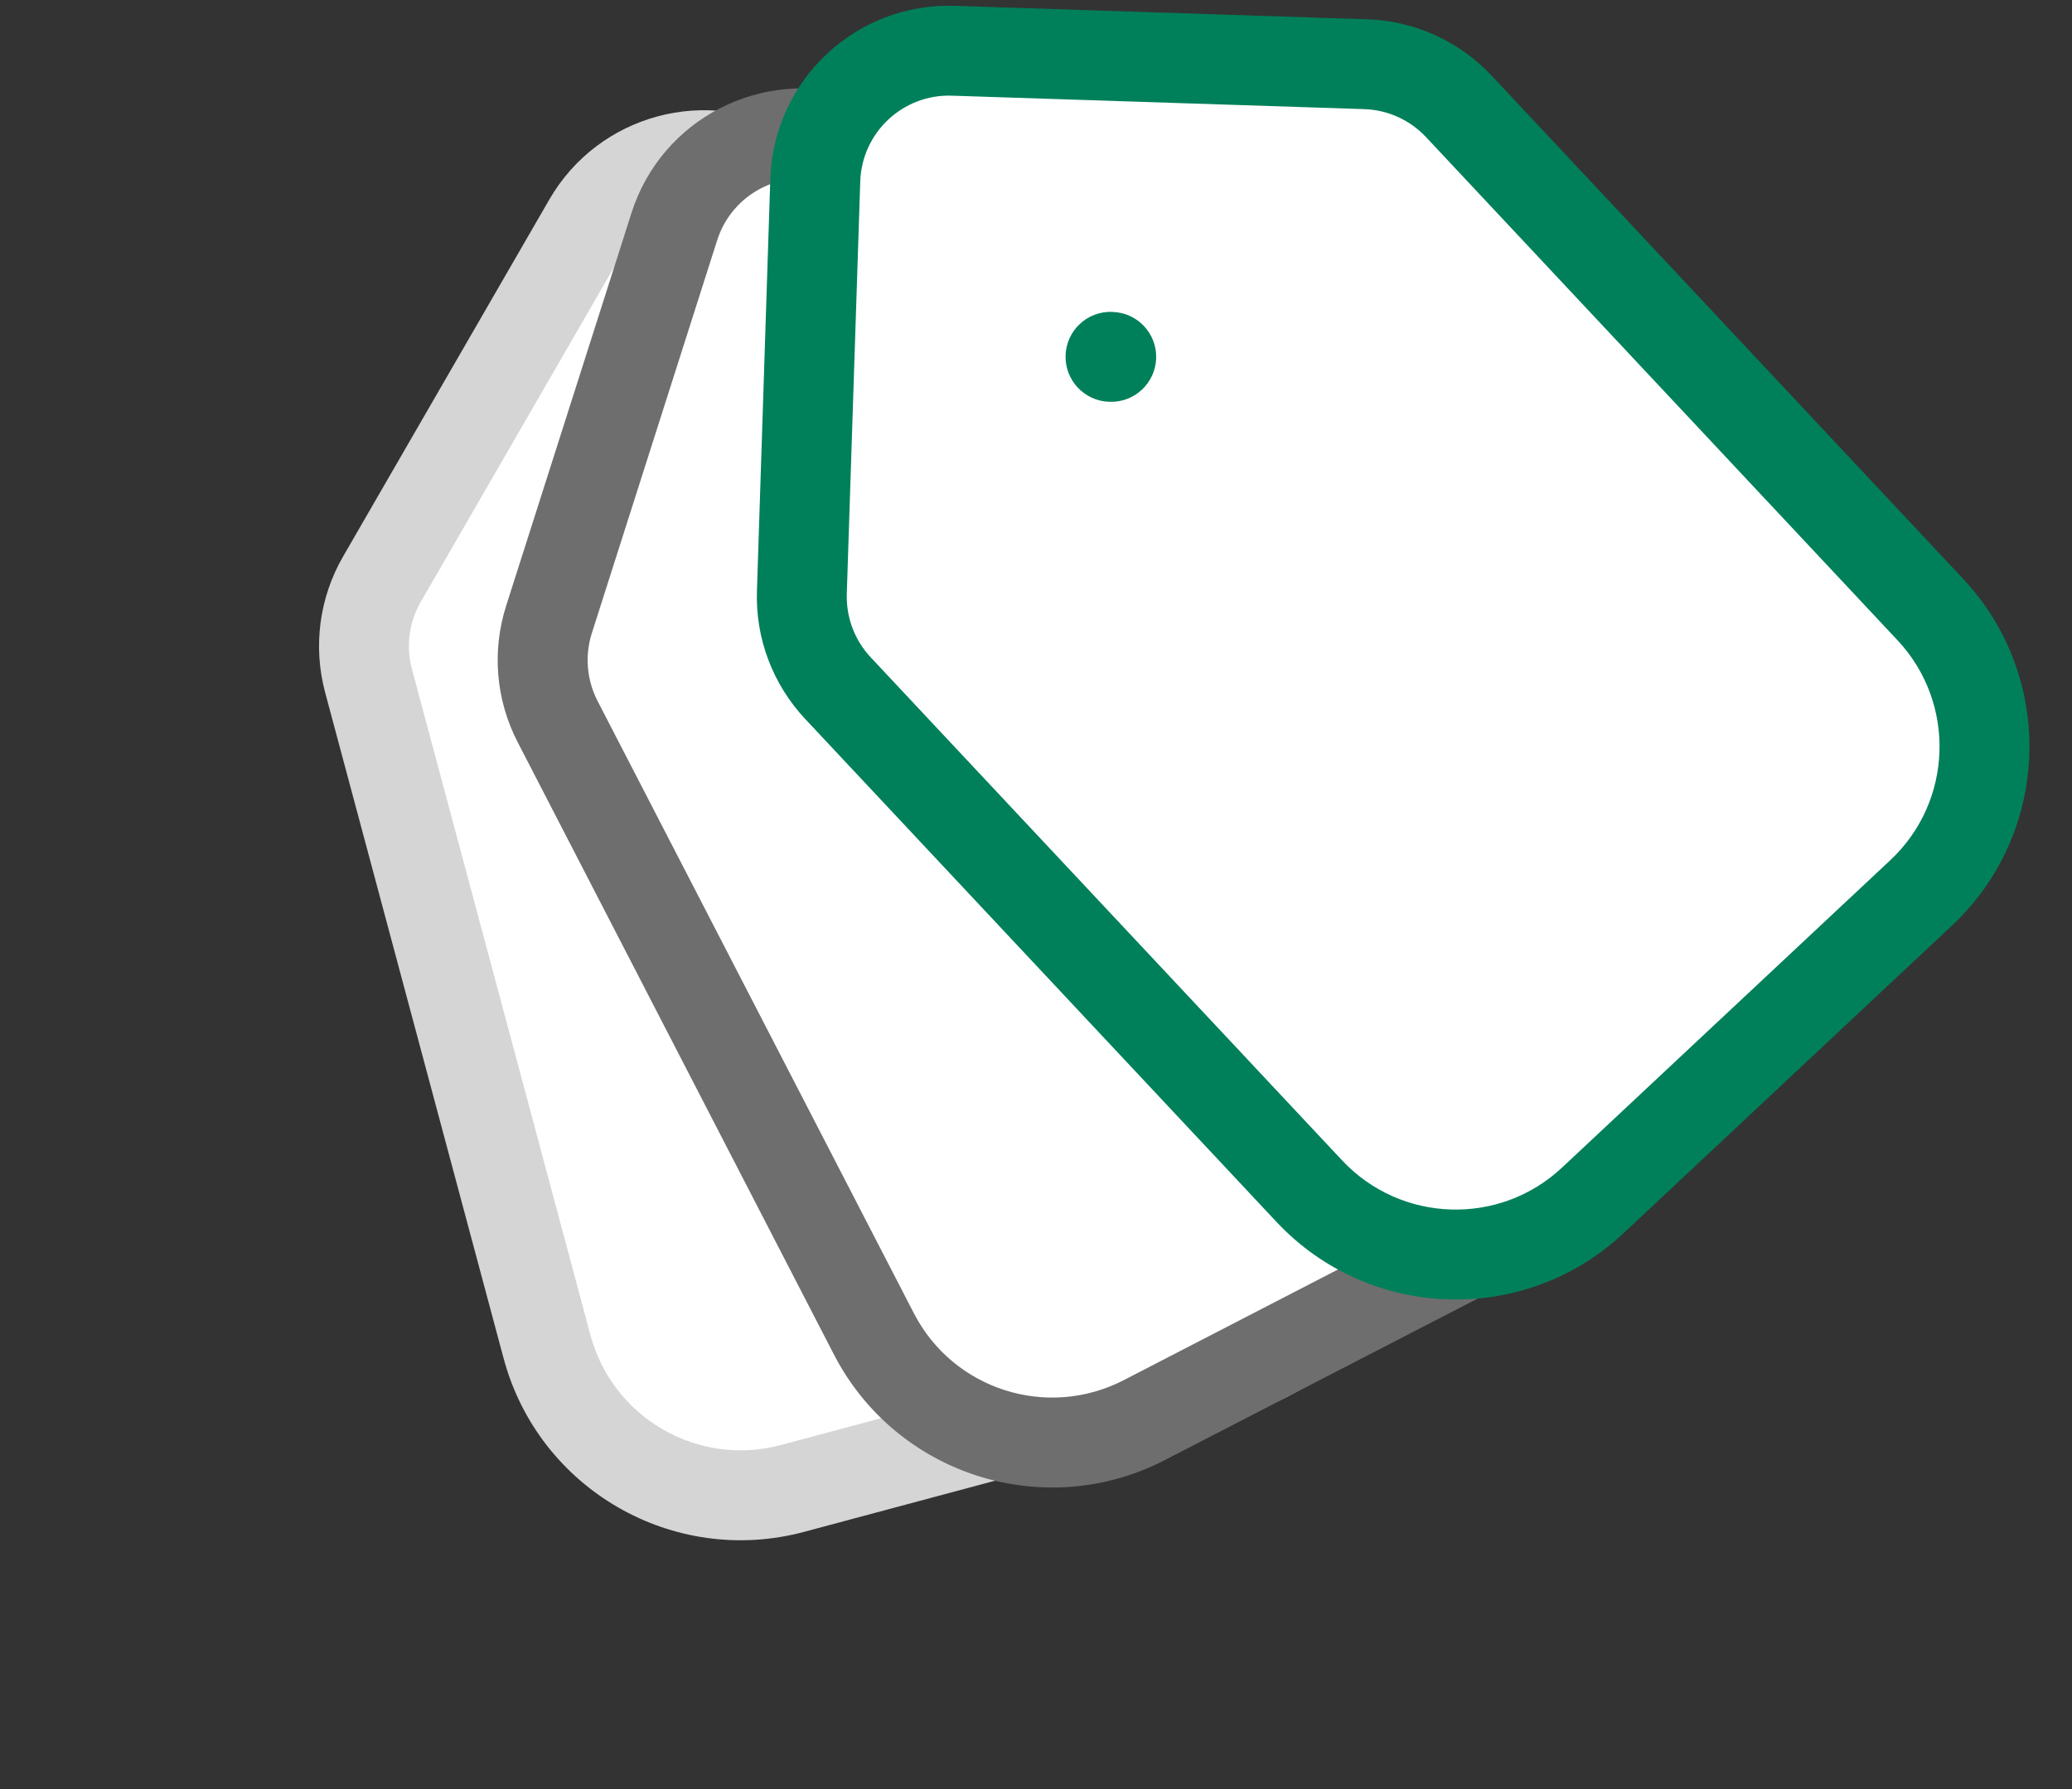 <svg width="22" height="19" viewBox="0 0 22 19" fill="none" xmlns="http://www.w3.org/2000/svg">
<rect x="0" y="0" width="22" height="19" fill="#333333" stroke="none"/>
<path d="M11.979 4.029L8.185 1.839C7.506 1.447 6.637 1.679 6.245 2.358L4.055 6.152C3.867 6.478 3.816 6.866 3.913 7.23L5.808 14.301C6.112 15.437 7.28 16.111 8.416 15.807L13.029 14.571C14.165 14.267 14.839 13.099 14.535 11.963L12.64 4.891C12.543 4.528 12.305 4.217 11.979 4.029Z" fill="white"/>
<path fill-rule="evenodd" clip-rule="evenodd" d="M5.832 2.12C6.356 1.212 7.516 0.901 8.423 1.425L12.217 3.616C12.653 3.867 12.971 4.282 13.101 4.768L14.996 11.839C15.369 13.23 14.543 14.659 13.152 15.032L8.539 16.268C7.149 16.641 5.719 15.815 5.347 14.425L3.452 7.353C3.322 6.867 3.39 6.349 3.641 5.913L5.832 2.12ZM7.946 2.252C7.495 1.992 6.919 2.146 6.659 2.597L4.468 6.391C4.343 6.607 4.309 6.865 4.374 7.106L6.269 14.178C6.505 15.059 7.411 15.582 8.292 15.346L12.905 14.11C13.787 13.873 14.31 12.968 14.073 12.086L12.179 5.015C12.114 4.773 11.956 4.567 11.74 4.443L7.946 2.252ZM7.711 5.254C7.843 5.025 8.135 4.947 8.363 5.079L8.369 5.082C8.597 5.214 8.676 5.506 8.544 5.735C8.412 5.963 8.12 6.041 7.892 5.909L7.886 5.906C7.657 5.774 7.579 5.482 7.711 5.254Z" fill="#D5D5D5"/>
<path d="M13.116 2.817L8.942 1.486C8.195 1.248 7.397 1.66 7.159 2.407L5.828 6.581C5.713 6.94 5.746 7.329 5.919 7.664L9.278 14.169C9.818 15.214 11.103 15.623 12.148 15.084L16.391 12.892C17.436 12.352 17.846 11.068 17.306 10.023L13.946 3.518C13.774 3.183 13.475 2.931 13.116 2.817Z" fill="white"/>
<path fill-rule="evenodd" clip-rule="evenodd" d="M6.705 2.261C7.023 1.262 8.09 0.711 9.089 1.029L13.262 2.36C13.742 2.513 14.141 2.85 14.372 3.297L17.731 9.802C18.392 11.081 17.89 12.654 16.611 13.315L12.368 15.506C11.089 16.167 9.516 15.665 8.855 14.386L5.496 7.881C5.265 7.434 5.221 6.914 5.374 6.434L6.705 2.261ZM8.799 1.939C8.303 1.781 7.773 2.055 7.615 2.551L6.284 6.724C6.208 6.963 6.23 7.221 6.344 7.443L9.704 13.948C10.123 14.759 11.119 15.076 11.93 14.658L16.173 12.466C16.984 12.047 17.302 11.051 16.883 10.24L13.523 3.735C13.409 3.513 13.21 3.346 12.972 3.27L8.799 1.939ZM9.209 4.922C9.289 4.67 9.558 4.532 9.809 4.612L9.816 4.614C10.067 4.694 10.206 4.963 10.126 5.214C10.046 5.465 9.777 5.604 9.526 5.524L9.519 5.522C9.268 5.442 9.129 5.173 9.209 4.922Z" fill="#6E6E6E"/>
<path d="M14.501 0.681L10.122 0.538C9.338 0.513 8.682 1.127 8.657 1.911L8.514 6.29C8.502 6.666 8.639 7.032 8.897 7.307L13.902 12.649C14.706 13.508 16.054 13.552 16.912 12.748L20.397 9.482C21.256 8.678 21.3 7.331 20.496 6.472L15.49 1.13C15.233 0.855 14.877 0.694 14.501 0.681Z" fill="white"/>
<path fill-rule="evenodd" clip-rule="evenodd" d="M8.179 1.896C8.214 0.849 9.09 0.028 10.137 0.062L14.516 0.205C15.019 0.221 15.495 0.437 15.838 0.804L20.844 6.147C21.828 7.197 21.774 8.847 20.724 9.831L17.238 13.097C16.188 14.081 14.538 14.027 13.553 12.976L8.548 7.634C8.204 7.266 8.02 6.778 8.037 6.275L8.179 1.896ZM10.106 1.016C9.586 0.999 9.151 1.407 9.134 1.927L8.991 6.306C8.983 6.556 9.074 6.798 9.245 6.981L14.25 12.323C14.874 12.989 15.92 13.023 16.585 12.4L20.071 9.135C20.737 8.511 20.771 7.465 20.147 6.799L15.142 1.457C14.971 1.274 14.735 1.167 14.485 1.159L10.106 1.016ZM11.314 3.774C11.323 3.51 11.543 3.304 11.807 3.312L11.814 3.313C12.078 3.321 12.284 3.542 12.276 3.805C12.267 4.069 12.046 4.276 11.783 4.267L11.776 4.267C11.512 4.258 11.306 4.037 11.314 3.774Z" fill="#00805A"/>
</svg>
